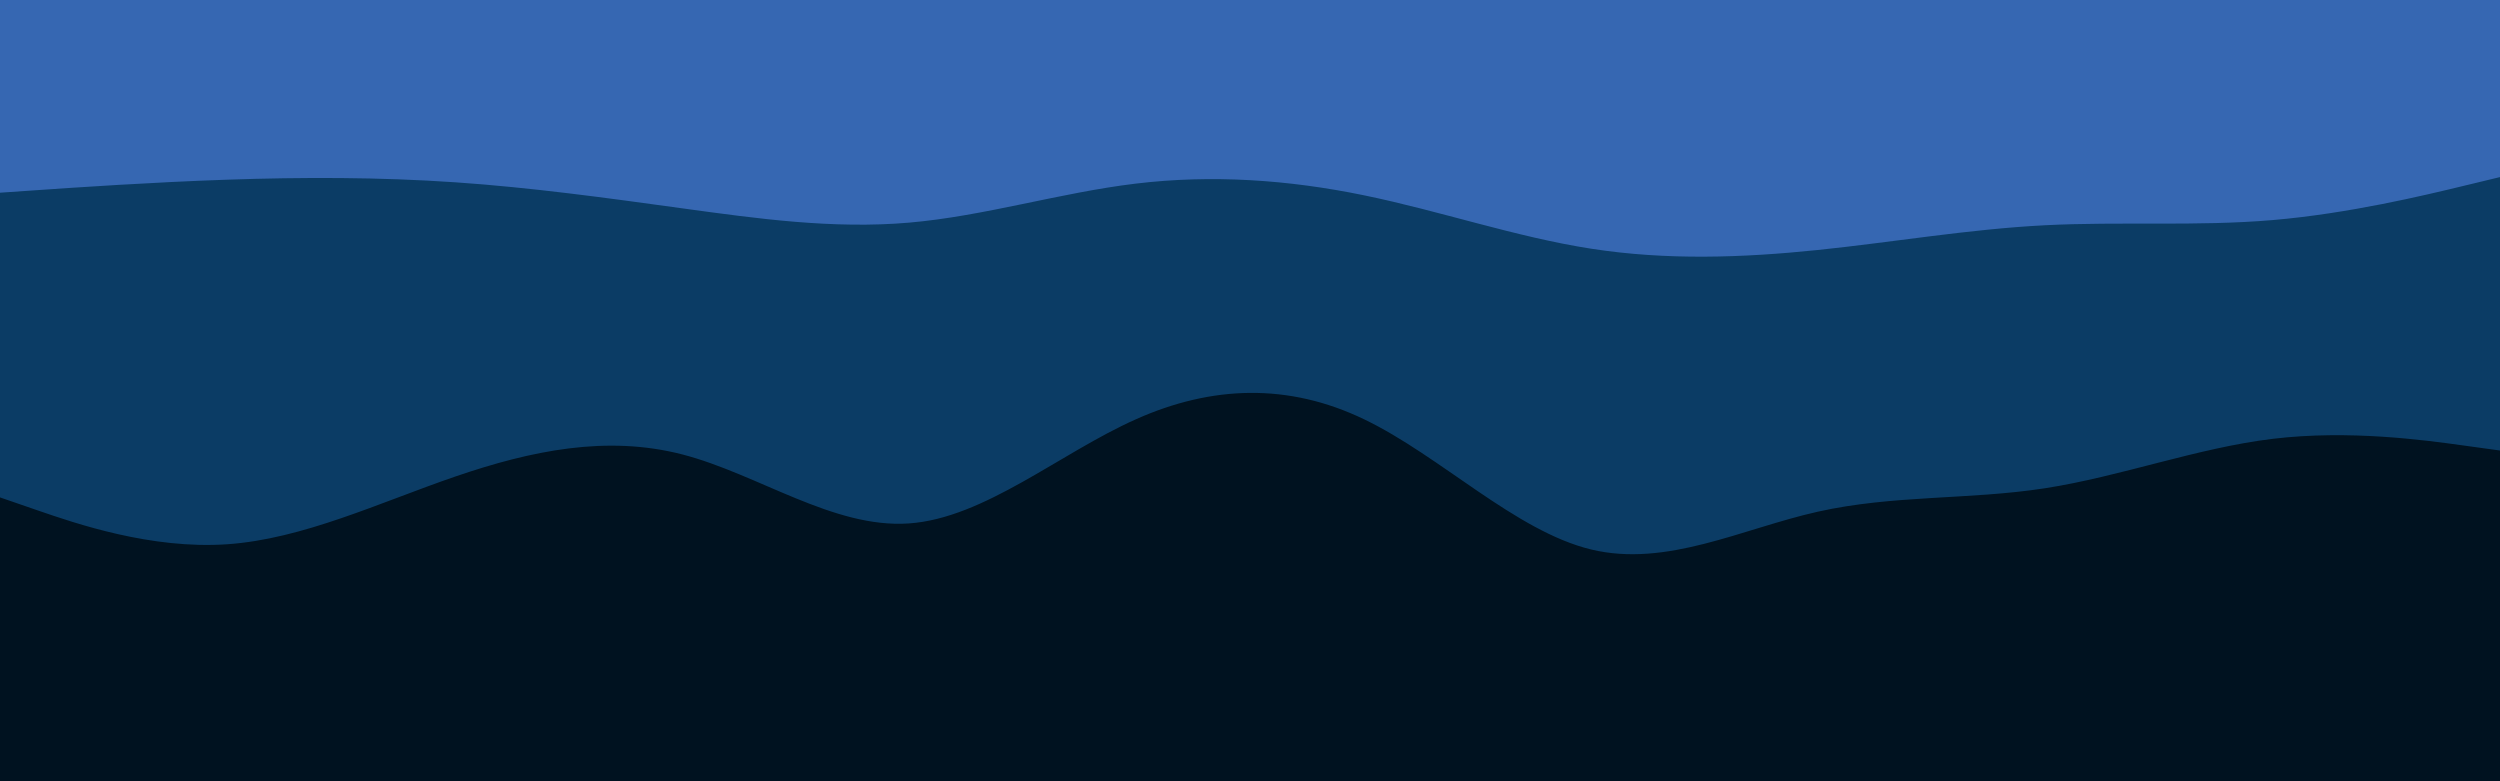<svg id="visual" viewBox="0 0 960 300" width="960" height="300" xmlns="http://www.w3.org/2000/svg" xmlns:xlink="http://www.w3.org/1999/xlink" version="1.1"><path d="M0 76L14.5 75C29 74 58 72 87.2 71C116.3 70 145.7 70 174.8 72C204 74 233 78 262 82C291 86 320 90 349 87.5C378 85 407 76 436.2 72.5C465.3 69 494.7 71 523.8 77C553 83 582 93 611 97.5C640 102 669 101 698 98C727 95 756 90 785.2 88.5C814.3 87 843.7 89 872.8 86.5C902 84 931 77 945.5 73.5L960 70L960 0L945.5 0C931 0 902 0 872.8 0C843.7 0 814.3 0 785.2 0C756 0 727 0 698 0C669 0 640 0 611 0C582 0 553 0 523.8 0C494.7 0 465.3 0 436.2 0C407 0 378 0 349 0C320 0 291 0 262 0C233 0 204 0 174.8 0C145.7 0 116.3 0 87.2 0C58 0 29 0 14.5 0L0 0Z" fill="#3667b2"></path><path d="M0 193L14.5 198C29 203 58 213 87.2 211C116.3 209 145.7 195 174.8 185C204 175 233 169 262 176.5C291 184 320 205 349 203C378 201 407 176 436.2 163C465.3 150 494.7 149 523.8 163C553 177 582 206 611 213C640 220 669 205 698 198.5C727 192 756 194 785.2 189.5C814.3 185 843.7 174 872.8 170.5C902 167 931 171 945.5 173L960 175L960 68L945.5 71.5C931 75 902 82 872.8 84.5C843.7 87 814.3 85 785.2 86.5C756 88 727 93 698 96C669 99 640 100 611 95.5C582 91 553 81 523.8 75C494.7 69 465.3 67 436.2 70.5C407 74 378 83 349 85.5C320 88 291 84 262 80C233 76 204 72 174.8 70C145.7 68 116.3 68 87.2 69C58 70 29 72 14.5 73L0 74Z" fill="#0b3c65"></path><path d="M0 301L14.5 301C29 301 58 301 87.2 301C116.3 301 145.7 301 174.8 301C204 301 233 301 262 301C291 301 320 301 349 301C378 301 407 301 436.2 301C465.3 301 494.7 301 523.8 301C553 301 582 301 611 301C640 301 669 301 698 301C727 301 756 301 785.2 301C814.3 301 843.7 301 872.8 301C902 301 931 301 945.5 301L960 301L960 173L945.5 171C931 169 902 165 872.8 168.5C843.7 172 814.3 183 785.2 187.5C756 192 727 190 698 196.5C669 203 640 218 611 211C582 204 553 175 523.8 161C494.7 147 465.3 148 436.2 161C407 174 378 199 349 201C320 203 291 182 262 174.5C233 167 204 173 174.8 183C145.7 193 116.3 207 87.2 209C58 211 29 201 14.5 196L0 191Z" fill="#001220"></path></svg>